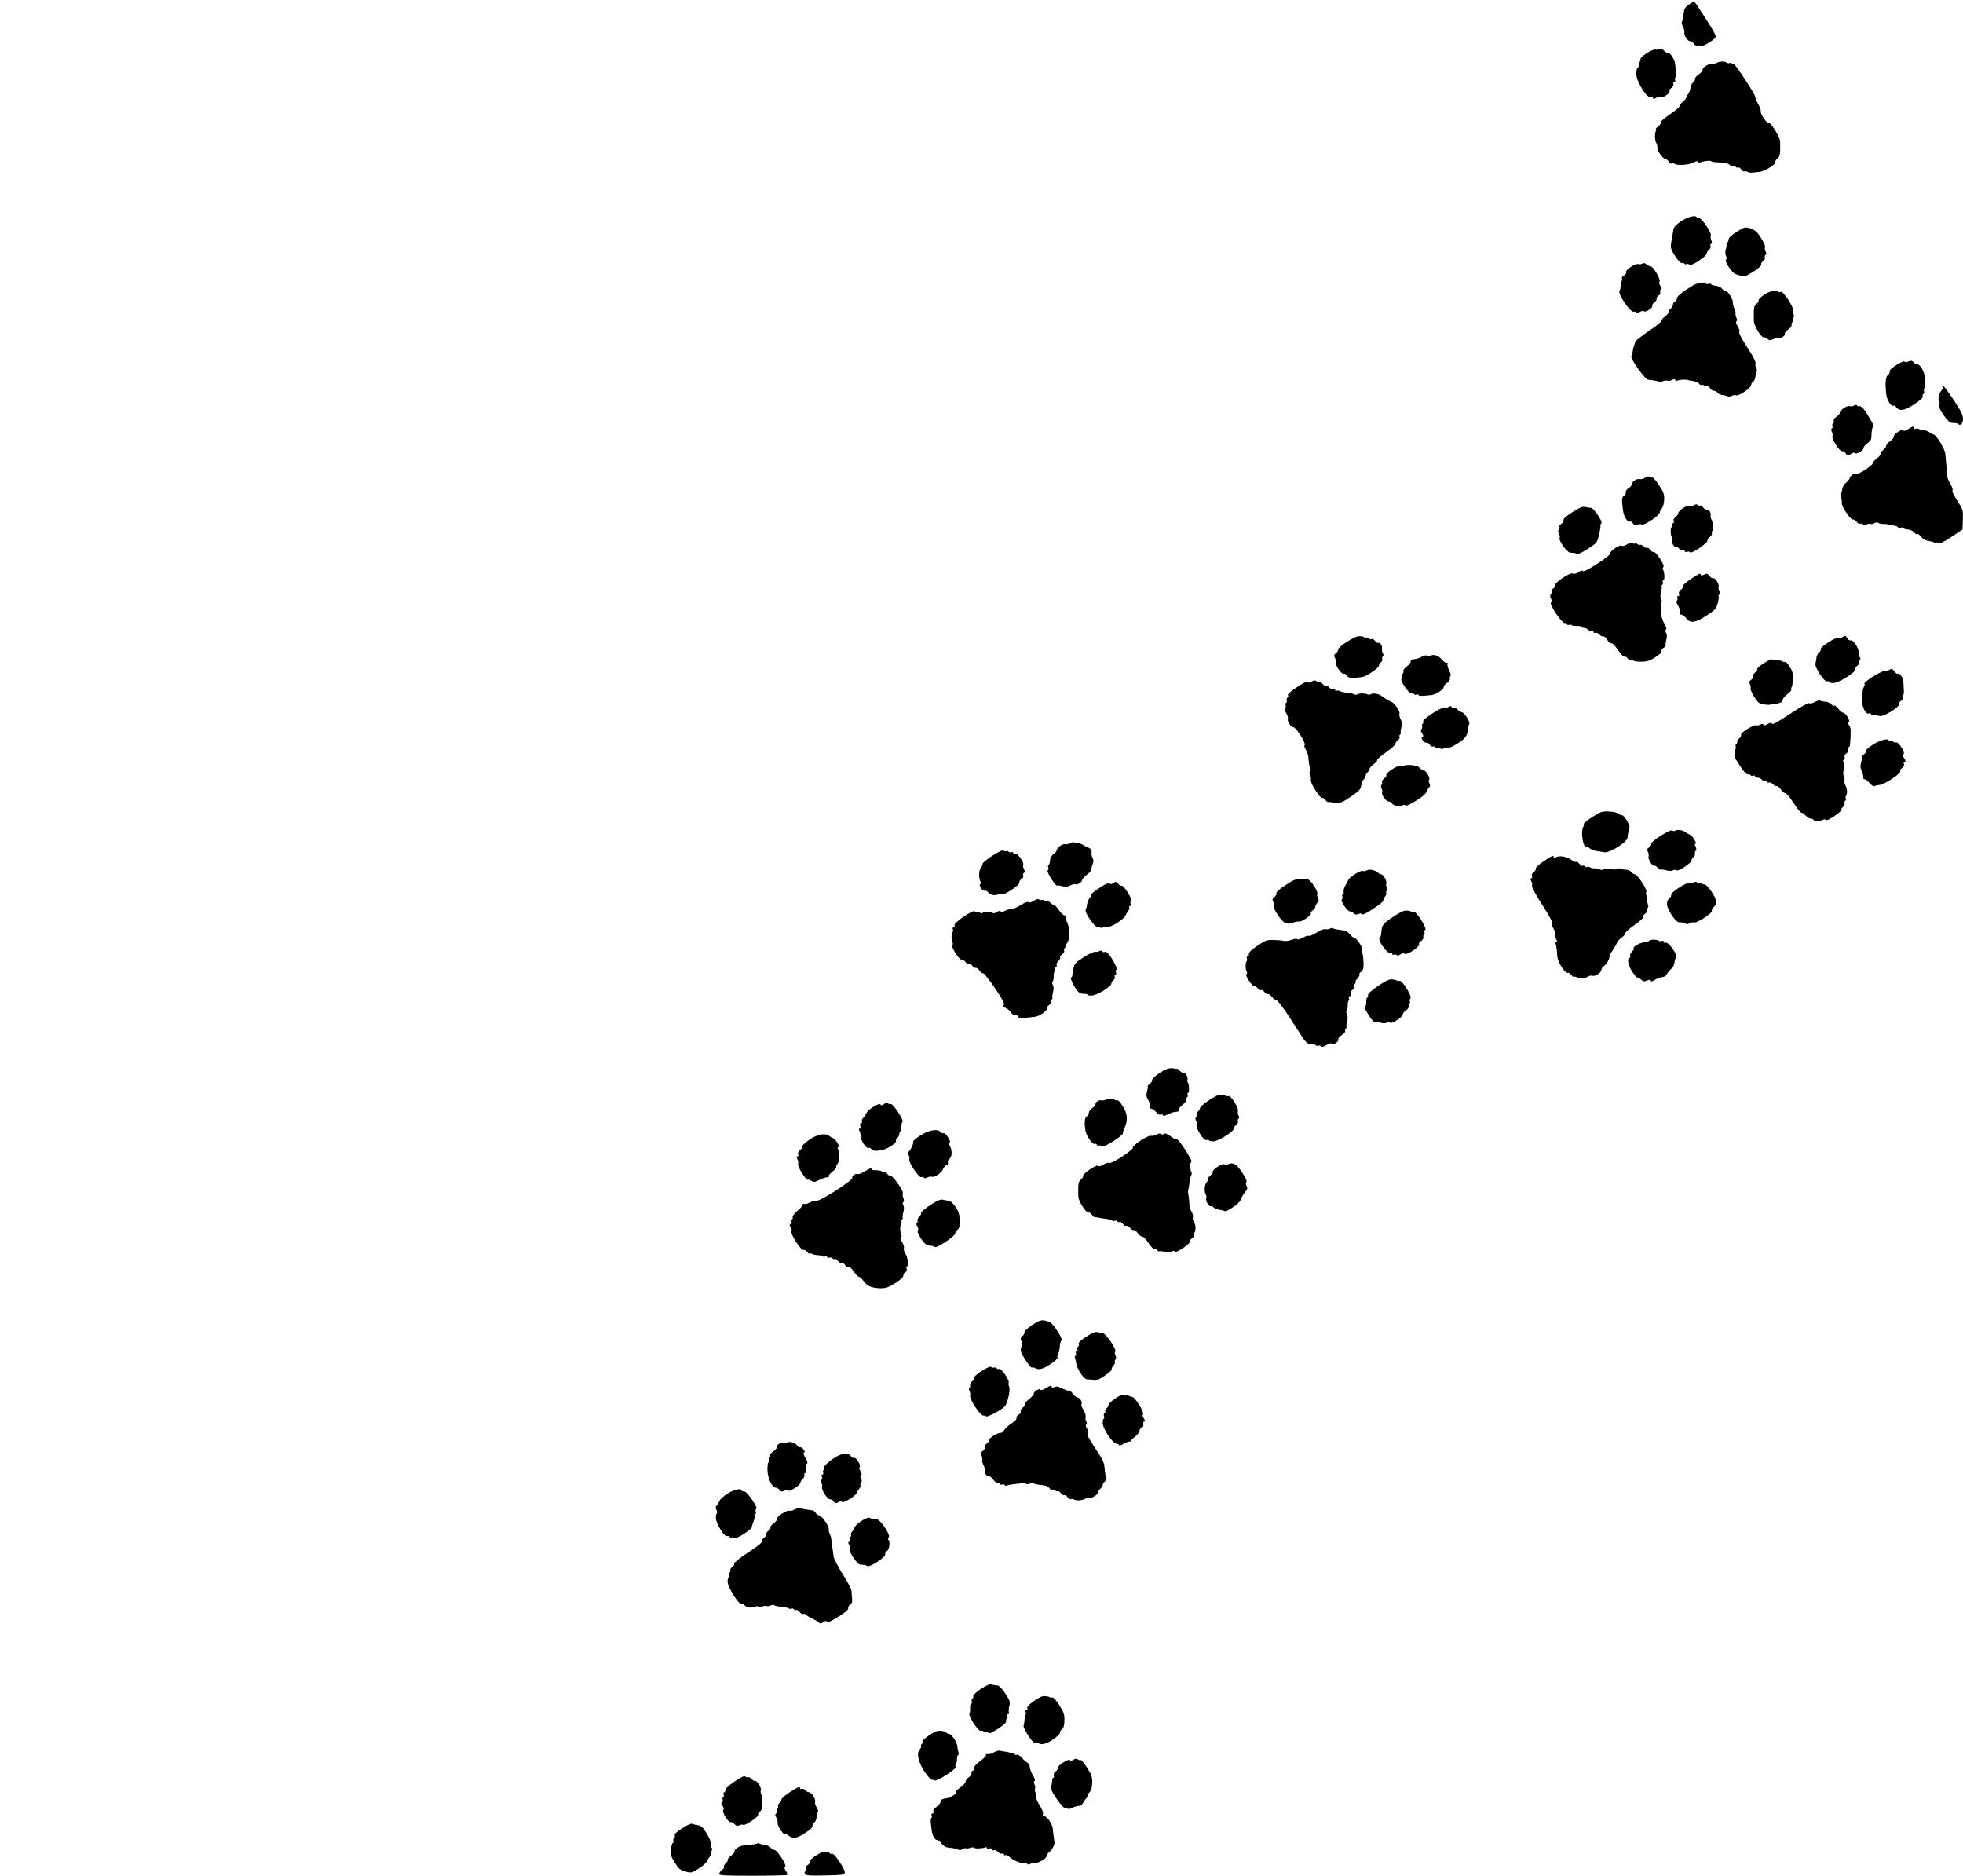 <?xml version="1.0" standalone="no"?>
<!DOCTYPE svg PUBLIC "-//W3C//DTD SVG 20010904//EN"
 "http://www.w3.org/TR/2001/REC-SVG-20010904/DTD/svg10.dtd">
<svg version="1.0" xmlns="http://www.w3.org/2000/svg"
 width="1482pt" height="1416pt" viewBox="0 0 1482 1416"
 preserveAspectRatio="xMidYMid meet">

<g transform="translate(0,1416) scale(0.1,-0.1)"
fill="#000000" stroke="none">
<path d="M12751 14126 c-22 -14 -35 -32 -37 -49 -2 -15 -6 -38 -7 -52 -2 -14
-7 -28 -10 -31 -3 -4 1 -20 9 -36 8 -16 13 -35 11 -41 -7 -19 22 -67 41 -67 9
0 23 -9 30 -20 6 -11 18 -17 26 -14 8 3 17 1 20 -5 7 -11 94 37 116 64 9 11
-5 40 -72 144 -46 72 -85 130 -88 130 -3 0 -20 -10 -39 -23z"/>
<path d="M12529 13790 c-8 -5 -22 -7 -31 -4 -21 6 -119 -57 -113 -73 2 -7 0
-15 -6 -19 -6 -3 -8 -12 -5 -19 3 -8 -1 -19 -9 -25 -9 -7 -12 -27 -11 -54 4
-58 81 -179 108 -170 10 3 18 0 18 -6 0 -8 6 -8 21 0 11 7 27 9 36 6 18 -7 76
32 67 46 -3 5 3 16 14 24 12 8 19 21 16 29 -4 8 -1 15 6 15 7 0 10 7 7 15 -4
8 -3 16 1 19 7 4 7 30 -1 101 -4 38 -34 85 -54 85 -9 0 -23 9 -32 19 -12 14
-22 17 -32 11z"/>
<path d="M12957 13684 c-15 -8 -32 -12 -37 -9 -14 9 -71 -27 -66 -41 3 -7 -10
-23 -29 -35 -18 -13 -31 -28 -28 -35 2 -7 -4 -18 -14 -25 -10 -8 -19 -27 -21
-44 -2 -16 -10 -37 -18 -46 -8 -8 -14 -21 -14 -27 0 -6 -11 -19 -25 -30 -14
-11 -25 -26 -25 -33 0 -8 -34 -36 -74 -63 -42 -28 -72 -55 -69 -62 2 -6 -5
-19 -17 -27 -11 -8 -20 -18 -19 -23 1 -5 1 -11 -1 -14 -8 -24 -7 -68 4 -89 7
-14 11 -32 9 -39 -6 -15 43 -82 60 -82 7 0 18 -9 25 -20 7 -12 17 -18 23 -15
5 4 15 3 22 -2 19 -15 109 -8 145 11 20 11 32 12 32 5 0 -7 7 -8 18 -4 24 10
82 15 82 7 0 -4 27 -7 60 -8 42 -1 66 -6 79 -19 11 -9 24 -14 30 -11 5 4 12 2
16 -4 4 -6 11 -8 16 -4 6 3 17 -3 25 -15 9 -12 20 -19 25 -15 5 3 15 2 22 -3
7 -5 23 -8 37 -6 14 1 39 4 56 6 40 5 123 57 117 73 -2 6 4 18 14 25 22 17 25
34 22 133 -1 33 -75 150 -89 141 -12 -8 -63 70 -57 87 2 7 -7 32 -20 54 -13
23 -22 46 -21 51 5 13 -153 254 -162 248 -5 -3 -11 -1 -15 5 -4 6 -11 8 -16 5
-5 -4 -14 -3 -21 1 -21 14 -52 12 -81 -2z"/>
<path d="M12692 12490 c-37 -25 -56 -45 -58 -61 -7 -47 -13 -84 -14 -84 -1 0
-3 -14 -5 -31 -4 -24 4 -45 32 -88 21 -32 43 -54 50 -52 7 3 15 1 18 -4 3 -5
12 -7 19 -4 8 3 17 1 21 -5 9 -15 130 64 130 84 0 9 8 23 18 30 10 7 15 19 11
29 -3 9 -1 16 5 16 7 0 8 8 1 25 -5 14 -7 31 -4 38 8 21 -73 138 -91 131 -8
-3 -15 -2 -15 3 0 23 -66 8 -118 -27z"/>
<path d="M13110 12409 c-41 -26 -60 -45 -60 -59 0 -11 -5 -20 -11 -20 -5 0 -8
-4 -5 -9 3 -4 1 -23 -4 -41 -6 -22 -6 -39 1 -53 8 -14 8 -21 0 -26 -15 -10 43
-99 71 -110 64 -23 74 -22 138 20 37 23 60 45 57 53 -3 7 3 18 14 24 10 7 16
18 13 26 -3 8 -1 17 5 21 8 4 8 12 1 26 -6 11 -8 24 -5 29 7 11 -18 62 -52
106 -15 20 -38 35 -63 42 -38 9 -44 7 -100 -29z"/>
<path d="M12400 12170 c-8 -5 -23 -7 -32 -4 -22 7 -98 -44 -92 -61 3 -7 -4
-19 -16 -25 -11 -6 -18 -15 -15 -21 4 -5 3 -15 -2 -21 -4 -7 -8 -24 -8 -38 0
-14 -4 -30 -8 -37 -15 -23 84 -166 108 -156 8 3 15 0 15 -6 0 -8 10 -7 29 4
17 8 31 11 33 5 2 -5 18 -1 36 10 18 11 30 25 26 31 -3 6 4 17 16 26 12 8 19
21 17 27 -3 7 3 18 14 24 10 7 16 18 13 26 -3 8 -1 17 5 21 8 4 7 13 -4 27 -9
13 -11 26 -6 32 12 14 -48 116 -68 116 -8 0 -22 7 -30 14 -11 10 -21 12 -31 6z"/>
<path d="M12787 12008 c-83 -49 -127 -84 -127 -101 0 -10 -7 -20 -15 -23 -8
-4 -15 -15 -15 -25 0 -10 -9 -24 -19 -31 -10 -6 -17 -17 -14 -24 2 -6 -9 -21
-26 -33 -17 -12 -30 -27 -28 -34 1 -6 -43 -41 -98 -78 -55 -37 -100 -74 -101
-81 0 -7 -4 -20 -8 -29 -4 -9 -8 -28 -10 -43 -1 -14 -5 -29 -9 -32 -15 -15
100 -178 128 -181 60 -7 76 -10 81 -16 4 -3 15 -2 26 4 11 6 26 8 35 5 8 -3
24 -1 36 5 16 9 22 9 25 1 2 -8 10 -9 20 -4 14 7 77 8 77 2 0 -1 16 -3 35 -6
19 -2 40 -11 47 -20 6 -9 16 -13 22 -10 5 4 13 1 16 -5 4 -5 13 -8 21 -5 7 3
18 -4 24 -14 6 -11 19 -20 30 -20 10 0 23 -7 27 -15 5 -8 23 -16 41 -18 18 -2
35 -7 38 -10 4 -3 15 -2 26 4 11 6 26 8 34 5 21 -8 114 54 114 76 0 9 7 21 15
25 8 5 16 23 18 41 2 18 7 35 10 38 3 4 2 15 -4 26 -6 10 -8 26 -5 36 3 10
-22 59 -64 122 -40 62 -65 109 -59 114 5 6 0 23 -12 42 -12 21 -16 35 -9 39 7
4 7 12 -1 26 -5 11 -8 25 -6 32 2 7 -2 24 -9 38 -7 14 -12 35 -11 46 1 26 -44
94 -60 90 -7 -1 -18 6 -25 16 -7 9 -28 18 -45 20 -18 1 -33 6 -33 11 0 4 -9 6
-20 3 -11 -3 -20 -2 -20 2 0 15 -61 7 -93 -11z"/>
<path d="M13322 11937 c-27 -18 -47 -37 -45 -44 2 -6 -4 -17 -14 -25 -22 -16
-24 -29 -22 -133 0 -33 58 -127 74 -121 6 2 18 -3 27 -12 15 -12 23 -13 47 -2
16 6 34 9 39 6 12 -7 54 23 47 34 -3 5 8 19 25 32 17 12 28 28 26 35 -3 7 -1
15 5 19 6 3 8 12 5 20 -3 7 -1 16 4 19 7 4 6 13 0 25 -5 10 -8 25 -5 32 8 20
-73 141 -89 135 -8 -3 -17 -3 -20 0 -17 17 -59 8 -104 -20z"/>
<path d="M14318 11405 c-36 -23 -55 -41 -52 -49 3 -8 -3 -20 -13 -27 -19 -14
-22 -67 -11 -154 6 -38 37 -87 51 -78 5 3 15 -1 21 -9 25 -34 60 -30 135 18
46 30 70 51 67 60 -3 7 -1 16 5 20 6 3 8 12 5 19 -2 7 -2 16 2 20 4 3 7 30 7
58 1 58 -33 127 -62 127 -8 0 -21 7 -27 16 -9 12 -17 13 -38 5 -17 -6 -28 -6
-30 0 -2 5 -29 -7 -60 -26z"/>
<path d="M14665 11239 c4 -5 0 -18 -8 -27 -19 -23 -28 -64 -17 -82 5 -8 5 -19
0 -25 -15 -18 65 -135 92 -137 42 -2 47 -3 53 -10 16 -16 35 6 35 40 0 28 -16
60 -71 144 -40 59 -76 108 -81 108 -5 0 -6 -5 -3 -11z"/>
<path d="M13997 11098 c-10 -5 -25 -7 -34 -4 -18 7 -73 -30 -73 -49 0 -8 -11
-22 -26 -31 -14 -9 -23 -23 -20 -30 3 -7 1 -16 -5 -20 -6 -3 -8 -12 -5 -20 3
-7 1 -16 -4 -19 -7 -4 -6 -13 0 -25 5 -10 7 -25 4 -34 -7 -19 57 -118 73 -112
7 3 19 -4 27 -16 14 -20 16 -20 40 -5 16 11 27 13 31 7 9 -14 65 20 65 40 0 8
13 23 28 34 15 10 28 26 29 35 1 9 3 33 4 54 2 20 7 37 12 37 10 0 -32 77 -70
128 -13 18 -29 29 -35 26 -6 -4 -13 -2 -17 4 -4 7 -12 7 -24 0z"/>
<path d="M14405 10920 c-19 -13 -32 -16 -36 -8 -9 13 -77 -32 -72 -48 2 -7
-10 -22 -27 -34 -16 -12 -30 -27 -30 -35 0 -7 -10 -22 -23 -32 -13 -10 -22
-23 -20 -30 2 -6 -10 -21 -27 -33 -16 -12 -30 -28 -30 -35 0 -18 -123 -97
-130 -84 -7 11 -45 -14 -45 -30 0 -6 -12 -21 -27 -34 -16 -13 -28 -34 -30 -52
-2 -16 -7 -33 -12 -36 -4 -4 -3 -15 2 -26 6 -11 9 -28 7 -39 -6 -23 66 -130
84 -126 8 2 20 -6 28 -17 7 -11 20 -18 27 -15 8 3 17 1 21 -5 4 -8 12 -8 26
-1 11 6 24 8 29 5 5 -3 19 -1 31 6 12 6 24 7 28 3 3 -5 20 -9 36 -9 17 0 34
-2 40 -4 5 -3 23 -6 40 -8 16 -2 31 -7 33 -12 2 -5 12 -7 22 -4 11 3 20 1 20
-3 0 -5 15 -10 33 -11 18 -1 39 -11 48 -22 9 -11 20 -17 24 -13 4 4 17 -5 29
-20 13 -17 34 -29 52 -31 16 -2 36 -7 43 -11 7 -4 15 -5 18 -2 3 3 11 1 18 -4
8 -7 38 7 96 46 l85 56 3 75 c2 73 2 75 -44 146 -25 39 -41 73 -35 75 6 2 1
21 -14 46 -14 24 -25 51 -26 62 -1 34 -10 138 -14 172 -5 37 -70 142 -88 142
-6 0 -19 7 -28 15 -9 8 -31 16 -48 18 -18 2 -35 6 -38 10 -3 3 -12 3 -20 0 -8
-3 -14 0 -14 6 0 16 -11 14 -45 -9z"/>
<path d="M12421 10554 c-12 -9 -31 -14 -41 -11 -22 6 -60 -18 -60 -38 0 -8
-11 -22 -26 -31 -14 -9 -23 -23 -20 -30 3 -7 -3 -19 -13 -26 -18 -13 -19 -27
-7 -116 5 -41 33 -85 50 -79 7 3 18 -3 24 -14 9 -15 17 -17 36 -10 13 5 27 6
32 1 12 -11 134 70 134 89 0 8 7 22 16 32 9 11 17 38 18 66 2 41 -4 57 -38
110 -23 35 -46 61 -52 59 -6 -3 -16 0 -21 5 -5 5 -18 2 -32 -7z"/>
<path d="M12786 10344 c-13 -9 -23 -10 -31 -4 -14 12 -85 -34 -85 -55 0 -8 -9
-20 -20 -28 -13 -9 -18 -20 -14 -31 4 -9 1 -16 -6 -16 -7 0 -10 -7 -6 -15 3
-8 2 -15 -3 -15 -11 0 -10 -62 1 -77 5 -7 7 -17 3 -22 -8 -13 13 -53 24 -47 5
3 17 -4 27 -15 10 -11 24 -17 31 -15 7 3 13 1 13 -5 0 -6 7 -8 17 -5 9 4 19 2
23 -3 9 -15 130 67 130 87 0 10 9 23 20 30 11 7 17 18 14 27 -4 8 -2 15 3 15
13 0 9 61 -6 88 -6 12 -9 27 -6 32 8 14 -16 49 -31 43 -6 -2 -18 5 -26 16 -8
12 -18 18 -21 15 -4 -4 -12 -2 -19 4 -9 7 -18 6 -32 -4z"/>
<path d="M11871 10294 c-46 -30 -70 -51 -67 -60 3 -7 -5 -20 -16 -28 -12 -9
-19 -19 -15 -22 4 -4 2 -13 -4 -20 -7 -9 -7 -19 1 -34 6 -11 8 -25 5 -31 -11
-17 55 -109 79 -111 35 -2 40 -3 52 -10 6 -4 42 13 81 38 68 44 71 48 84 103
8 31 13 63 12 71 -1 8 2 17 7 20 14 9 -59 116 -78 116 -9 0 -29 3 -43 7 -21 5
-41 -3 -98 -39z"/>
<path d="M12283 10050 c-19 -11 -34 -15 -40 -9 -12 12 -96 -47 -88 -61 3 -6
-40 -40 -96 -76 -62 -40 -104 -62 -108 -55 -4 7 -17 4 -36 -9 -18 -12 -33 -16
-40 -10 -16 14 -135 -64 -135 -89 0 -10 -7 -22 -16 -25 -9 -3 -14 -12 -11 -20
3 -7 1 -18 -5 -24 -7 -7 -6 -16 1 -29 6 -13 7 -23 0 -30 -15 -15 86 -164 106
-157 8 4 15 1 15 -6 0 -7 7 -10 15 -7 8 4 17 3 19 -2 3 -4 21 -7 41 -6 19 0
35 -3 35 -7 0 -4 8 -8 19 -8 10 0 24 -6 31 -14 6 -8 18 -12 26 -9 8 3 14 0 14
-7 0 -7 6 -10 14 -7 8 3 22 -3 31 -13 9 -10 22 -17 29 -14 6 2 20 -10 30 -26
10 -18 24 -29 31 -26 8 3 28 -18 50 -51 21 -31 42 -53 49 -50 7 3 18 -4 25
-15 7 -11 19 -17 26 -14 8 3 16 2 19 -2 3 -4 29 -8 58 -7 43 0 64 7 105 33 32
21 50 38 47 47 -3 7 4 19 16 25 11 6 18 15 16 19 -3 5 -1 23 4 41 6 22 6 39
-2 53 -8 15 -8 22 0 25 6 2 2 17 -10 39 -12 19 -23 49 -25 67 -8 66 -8 91 1
97 4 4 3 15 -3 26 -7 14 -7 31 -1 53 5 18 7 36 5 41 -3 4 -1 10 4 14 6 3 8 12
4 20 -3 8 -1 15 5 15 12 0 9 60 -3 80 -4 7 -3 15 3 19 15 9 -57 121 -74 114
-6 -2 -18 5 -26 16 -8 12 -18 18 -21 14 -4 -3 -16 2 -27 12 -11 10 -23 15 -27
12 -3 -4 -12 -2 -20 5 -7 6 -16 8 -20 5 -3 -4 -11 -3 -18 3 -7 6 -22 3 -42
-10z"/>
<path d="M12762 9787 c-35 -24 -60 -47 -58 -54 3 -7 -4 -19 -15 -26 -12 -9
-17 -20 -13 -31 4 -9 1 -16 -6 -16 -7 0 -10 -7 -7 -15 4 -8 2 -17 -4 -20 -6
-4 -1 -20 11 -40 11 -18 17 -40 14 -49 -4 -10 -1 -16 9 -16 9 0 25 -12 37 -27
34 -43 71 -36 175 34 43 28 53 41 63 79 7 25 10 49 7 54 -3 4 0 10 6 12 9 3 9
10 0 26 -7 12 -9 27 -6 32 9 15 -27 71 -42 66 -7 -3 -19 4 -27 16 -13 19 -19
20 -41 10 -15 -7 -25 -8 -25 -2 0 16 -12 11 -78 -33z"/>
<path d="M10167 9314 c-38 -25 -67 -50 -64 -57 2 -6 -5 -19 -16 -27 -17 -14
-18 -20 -8 -38 7 -12 9 -27 6 -33 -10 -14 44 -92 59 -86 7 3 18 -3 24 -13 9
-16 22 -18 72 -16 50 3 70 10 115 40 30 20 55 42 55 50 0 7 7 19 15 26 9 7 14
19 11 26 -3 7 -1 16 4 19 6 4 6 14 -1 26 -5 11 -8 25 -6 32 6 18 -13 49 -27
44 -7 -3 -18 4 -25 15 -7 11 -19 17 -26 14 -8 -3 -17 -1 -21 5 -3 6 -12 8 -20
5 -8 -3 -14 -2 -14 2 0 5 -15 8 -33 9 -22 1 -53 -13 -100 -43z"/>
<path d="M13910 9350 c-8 -5 -22 -7 -31 -5 -20 7 -142 -72 -134 -86 4 -6 -1
-16 -10 -23 -10 -7 -19 -25 -21 -39 -1 -15 -5 -35 -8 -45 -9 -27 68 -144 89
-136 8 3 15 2 15 -4 0 -6 16 -9 35 -8 43 4 168 83 161 102 -3 7 4 20 15 27 12
9 17 20 13 31 -3 9 -1 16 5 16 8 0 9 6 2 18 -6 11 -9 28 -9 39 3 28 -41 95
-58 89 -8 -3 -20 3 -26 14 -14 23 -17 23 -38 10z"/>
<path d="M10735 9203 c-16 -9 -39 -17 -50 -18 -11 -1 -23 -3 -27 -4 -5 0 -8
-8 -8 -16 0 -8 -14 -24 -30 -37 -17 -12 -28 -28 -26 -35 3 -7 1 -15 -4 -18 -5
-3 -7 -12 -4 -19 3 -8 1 -17 -5 -20 -15 -10 57 -116 74 -110 7 3 16 1 19 -5 4
-6 13 -8 21 -4 8 3 15 1 15 -4 0 -8 22 -8 96 0 37 4 94 42 94 62 0 8 11 22 26
31 14 9 23 23 20 30 -3 7 -1 16 4 19 6 4 2 22 -9 43 -10 20 -16 43 -13 51 3 8
0 11 -6 7 -6 -3 -21 7 -34 23 -25 31 -65 45 -88 31 -8 -5 -19 -5 -25 0 -6 5
-23 2 -40 -7z"/>
<path d="M13317 9154 c-31 -20 -54 -40 -51 -46 3 -5 -3 -16 -14 -24 -12 -8
-19 -21 -16 -29 3 -7 -3 -19 -14 -26 -16 -10 -18 -17 -11 -32 6 -10 8 -25 5
-32 -2 -7 10 -37 28 -66 28 -43 39 -53 67 -56 19 -3 39 -4 44 -4 78 9 106 19
103 36 -2 7 14 26 34 43 21 16 35 32 32 35 -3 3 -2 12 2 19 5 7 9 36 10 65 1
41 -4 60 -26 92 -14 23 -29 38 -33 35 -4 -4 -12 -3 -19 3 -7 5 -26 9 -43 8
-16 -1 -32 2 -36 7 -3 4 -31 -8 -62 -28z"/>
<path d="M14267 9104 c-3 -3 -19 -7 -36 -8 -32 -2 -163 -85 -155 -98 3 -4 2
-14 -2 -20 -9 -13 -10 -18 -17 -88 -6 -50 26 -125 50 -116 7 3 15 1 19 -5 3
-6 12 -8 19 -5 7 2 16 2 19 -1 3 -4 17 -7 31 -9 31 -3 149 71 142 90 -3 7 4
18 15 25 11 7 17 19 14 26 -3 8 -2 17 3 19 4 3 6 22 4 43 -1 21 -3 47 -3 58
-1 27 -29 67 -41 59 -6 -3 -17 3 -25 15 -15 21 -26 26 -37 15z"/>
<path d="M9903 9015 c-16 -11 -22 -12 -25 -3 -3 8 -26 -1 -64 -25 -57 -34
-106 -77 -89 -77 4 0 2 -7 -5 -15 -6 -8 -9 -19 -6 -24 4 -5 2 -12 -3 -16 -6
-3 -8 -12 -5 -19 3 -8 1 -17 -5 -20 -7 -4 -3 -18 9 -38 10 -17 16 -37 13 -44
-7 -19 23 -64 42 -64 20 0 97 -122 85 -134 -5 -5 -2 -19 7 -33 9 -14 18 -38
20 -54 1 -16 4 -42 6 -57 2 -16 7 -33 10 -39 4 -7 3 -14 -3 -18 -7 -4 -7 -13
1 -26 6 -11 8 -28 5 -36 -8 -19 72 -145 86 -137 5 3 16 -3 24 -15 9 -12 19
-19 23 -16 5 2 23 0 41 -5 37 -11 70 3 154 64 39 28 50 41 53 68 2 18 10 38
18 44 8 6 15 18 15 26 0 9 7 21 15 28 8 7 15 18 15 26 0 7 13 22 30 34 16 12
29 26 27 32 -1 6 30 33 68 60 39 27 70 55 70 63 0 8 9 21 19 28 11 8 16 19 12
25 -3 6 -2 13 4 17 6 4 8 10 5 14 -2 5 0 23 5 41 7 24 5 40 -6 61 -8 16 -12
34 -9 39 9 15 -33 80 -59 91 -27 13 -60 32 -77 46 -21 16 -62 23 -79 13 -8 -5
-19 -6 -24 -3 -15 10 -59 11 -77 2 -9 -5 -19 -5 -23 -2 -3 3 -16 8 -28 9 -13
2 -34 5 -48 7 -14 2 -31 7 -38 11 -7 4 -16 4 -22 1 -5 -3 -10 -1 -10 5 0 7 -6
10 -14 7 -8 -3 -22 3 -31 13 -10 11 -22 17 -27 14 -5 -4 -16 3 -24 15 -9 12
-20 19 -25 15 -5 -3 -16 -1 -23 5 -9 7 -18 6 -33 -4z"/>
<path d="M13700 8860 c-21 -11 -37 -14 -41 -8 -3 5 -57 -24 -120 -65 -142 -92
-156 -100 -164 -87 -4 6 -15 4 -30 -6 -15 -10 -25 -12 -30 -5 -4 8 -12 8 -26
1 -11 -6 -24 -8 -30 -5 -14 9 -120 -57 -115 -71 3 -7 -4 -20 -14 -29 -11 -10
-17 -21 -15 -26 3 -4 0 -11 -6 -14 -5 -4 -8 -13 -5 -21 3 -7 2 -15 -2 -18 -6
-4 -7 -31 -3 -67 1 -4 20 -35 42 -68 26 -39 47 -60 55 -57 7 3 16 1 20 -5 3
-6 12 -8 20 -5 8 3 14 1 14 -4 0 -6 8 -10 19 -10 10 0 24 -6 31 -14 6 -8 18
-12 26 -9 8 3 14 0 14 -7 0 -7 6 -10 14 -7 8 3 22 -3 31 -13 9 -10 22 -17 28
-14 7 2 21 -9 32 -26 11 -17 25 -28 32 -26 6 3 35 -31 63 -75 29 -43 56 -77
60 -74 4 2 18 -7 30 -20 13 -14 32 -25 42 -25 10 0 18 -3 18 -7 0 -12 52 -13
72 -2 10 6 19 5 23 -1 7 -12 115 58 115 75 0 7 7 18 15 25 9 7 14 19 11 26 -3
7 -1 16 5 19 5 4 7 11 4 16 -4 5 -3 15 2 21 11 19 10 50 -5 81 -7 15 -10 32
-7 37 3 5 1 18 -4 29 -7 12 -7 30 -1 51 6 21 6 39 0 51 -7 12 -7 20 1 24 6 4
8 13 5 21 -3 8 3 19 13 26 11 7 16 19 13 30 -2 10 0 18 5 18 5 0 9 8 10 18 8
104 7 126 -5 144 -10 14 -11 22 -4 27 14 8 -24 71 -44 71 -7 0 -23 13 -35 30
-12 16 -27 26 -32 23 -6 -3 -16 2 -22 11 -7 9 -28 18 -46 19 -19 1 -36 5 -39
9 -3 3 -21 -2 -40 -12z"/>
<path d="M10930 8820 c-8 -5 -22 -7 -31 -5 -21 7 -161 -85 -155 -102 3 -7 1
-15 -4 -18 -5 -3 -7 -12 -4 -19 3 -8 1 -17 -5 -21 -7 -4 -6 -14 5 -30 11 -17
12 -24 3 -27 -9 -3 -8 -10 2 -26 8 -12 19 -20 26 -18 7 3 19 -4 27 -16 8 -11
19 -17 25 -14 5 4 13 1 16 -5 4 -5 13 -8 21 -5 7 3 16 1 19 -4 4 -6 14 -6 26
1 11 6 27 8 34 5 8 -3 41 13 73 34 59 38 71 56 77 120 0 9 4 20 7 25 9 15 -39
90 -58 90 -9 0 -22 8 -29 18 -7 10 -19 15 -29 11 -9 -3 -16 -1 -16 5 0 13 -10
14 -30 1z"/>
<path d="M14138 8538 c-33 -22 -56 -43 -52 -49 3 -6 -3 -17 -15 -25 -12 -9
-19 -19 -16 -23 2 -5 0 -23 -5 -41 -7 -23 -5 -40 5 -59 7 -15 13 -36 12 -46
-1 -11 3 -19 10 -18 6 2 23 -11 37 -28 14 -17 31 -27 37 -24 6 4 23 8 39 9 36
3 162 86 156 103 -3 7 4 19 15 26 12 9 17 20 13 31 -4 9 -1 16 6 16 9 0 8 7
-3 24 -11 16 -12 27 -5 34 13 13 -40 95 -58 88 -7 -3 -16 -1 -20 5 -3 6 -12 8
-20 5 -8 -3 -14 -2 -14 3 0 21 -67 5 -122 -31z"/>
<path d="M10512 8354 c-30 -19 -50 -39 -46 -45 3 -6 -4 -17 -16 -26 -12 -8
-19 -21 -16 -29 3 -7 1 -16 -4 -19 -6 -4 -6 -13 0 -26 6 -11 8 -24 5 -29 -9
-15 27 -70 47 -70 9 0 21 -6 25 -13 11 -19 51 -27 79 -17 16 6 24 6 24 -1 0
-12 74 28 128 69 17 13 32 29 32 35 0 6 7 18 16 28 12 13 13 22 5 37 -6 12 -7
22 -1 28 11 11 -30 75 -45 70 -5 -1 -17 6 -26 16 -10 10 -21 18 -25 17 -5 -1
-11 -1 -14 1 -20 7 -66 7 -80 0 -10 -5 -21 -5 -26 0 -5 4 -32 -7 -62 -26z"/>
<path d="M12020 7991 c-38 -24 -67 -48 -64 -53 3 -4 2 -14 -3 -20 -22 -37 1
-169 27 -153 5 3 15 -2 23 -10 9 -8 31 -17 49 -19 18 -3 35 -5 38 -6 3 -1 14
-3 25 -4 43 -3 169 77 172 109 7 56 10 72 15 81 8 13 -44 95 -57 90 -5 -2 -18
3 -27 12 -10 8 -40 15 -73 16 -51 2 -63 -2 -125 -43z"/>
<path d="M12536 7850 c-45 -29 -74 -55 -70 -61 3 -6 -3 -17 -15 -25 -17 -12
-19 -19 -10 -35 6 -11 8 -27 5 -36 -7 -17 31 -76 43 -68 5 2 16 -4 26 -15 10
-11 21 -18 25 -15 4 2 22 0 40 -5 20 -6 39 -6 50 0 10 6 21 5 26 0 12 -12 114
55 114 74 0 7 7 19 15 26 9 7 14 19 11 25 -2 7 0 17 6 23 7 7 6 17 -1 31 -8
15 -9 21 -1 21 15 0 -21 61 -40 68 -8 3 -22 11 -30 17 -22 18 -63 26 -80 15
-8 -5 -19 -5 -25 0 -7 6 -39 -9 -89 -40z"/>
<path d="M8080 7795 c-13 -7 -30 -11 -37 -8 -17 7 -63 -24 -63 -41 0 -8 -11
-23 -25 -33 -17 -12 -26 -29 -28 -51 -1 -17 -6 -32 -11 -32 -4 0 -5 -8 -2 -17
4 -9 2 -19 -4 -23 -6 -4 5 -29 26 -63 20 -31 39 -55 43 -52 5 2 23 0 41 -5 24
-7 40 -5 61 6 16 8 34 12 39 9 12 -8 50 16 50 32 0 7 16 24 35 39 19 15 34 32
34 38 -1 6 3 24 9 39 9 20 9 34 2 48 -6 10 -10 25 -9 32 3 27 -2 38 -23 48
-13 5 -34 16 -48 24 -14 8 -31 12 -39 10 -8 -3 -17 -1 -20 4 -4 6 -16 4 -31
-4z"/>
<path d="M7490 7699 c-41 -27 -74 -54 -72 -60 2 -6 -4 -19 -12 -28 -16 -18
-19 -76 -5 -103 6 -10 5 -19 -1 -23 -14 -9 19 -55 35 -49 7 3 19 -3 26 -13 16
-21 52 -27 78 -13 10 5 22 5 27 0 12 -12 136 71 130 87 -3 7 4 19 16 27 12 8
17 19 13 26 -4 7 -2 16 5 20 9 6 9 12 1 29 -7 12 -9 26 -6 32 10 16 -44 92
-61 85 -8 -3 -14 -1 -14 5 0 6 -7 9 -15 6 -8 -4 -17 -2 -20 4 -4 5 -11 7 -16
3 -5 -3 -15 -1 -22 4 -8 7 -34 -5 -87 -39z"/>
<path d="M11652 7657 c-35 -24 -60 -47 -58 -54 3 -7 -4 -19 -15 -26 -12 -9
-17 -20 -13 -31 3 -9 1 -16 -5 -16 -9 0 -9 -5 -1 -21 7 -11 9 -27 6 -35 -4 -9
29 -70 79 -147 50 -78 80 -134 74 -137 -6 -5 -3 -20 11 -43 13 -22 17 -38 11
-42 -7 -4 -5 -15 5 -31 12 -17 13 -24 4 -24 -8 0 -9 -6 -5 -17 4 -10 9 -41 10
-70 2 -39 10 -64 34 -102 20 -30 38 -48 46 -45 7 3 19 -4 27 -15 8 -12 17 -18
21 -15 3 3 11 2 18 -2 23 -14 61 -13 84 2 12 8 29 12 38 8 20 -7 67 24 67 45
0 9 9 22 20 29 20 12 45 58 41 76 -1 4 4 15 11 23 14 18 33 49 47 79 5 11 21
28 35 37 14 10 26 24 26 32 0 8 32 36 70 62 39 27 68 53 65 60 -2 7 5 19 17
27 11 8 17 19 14 25 -4 5 -2 12 3 16 6 3 7 15 2 28 -4 12 -6 27 -4 34 2 7 0
20 -6 31 -6 10 -6 23 -2 28 12 12 -67 134 -86 134 -9 0 -21 8 -28 17 -7 10
-26 18 -41 18 -16 0 -35 4 -41 8 -7 4 -21 3 -32 -3 -11 -5 -22 -6 -25 -2 -6 9
-59 7 -75 -3 -6 -3 -17 -3 -23 2 -7 4 -24 8 -38 8 -14 0 -31 4 -37 8 -7 5 -17
6 -22 2 -5 -3 -12 -1 -16 5 -4 6 -11 8 -16 4 -6 -3 -17 3 -25 15 -9 12 -20 19
-25 15 -6 -3 -18 1 -27 9 -35 29 -94 42 -124 26 -12 -6 -18 -6 -18 1 0 16 -12
12 -78 -33z"/>
<path d="M10317 7589 c-9 -6 -22 -7 -27 -4 -15 9 -99 -43 -111 -68 -5 -12 -16
-33 -25 -47 -8 -14 -12 -33 -10 -42 2 -10 0 -18 -6 -18 -6 0 -7 -8 -4 -17 4
-9 2 -19 -3 -22 -14 -9 40 -91 60 -91 9 0 22 -7 29 -14 8 -11 18 -12 35 -6 16
6 25 5 27 -2 3 -7 38 10 86 42 44 29 79 57 76 62 -3 5 2 18 11 28 9 10 14 23
11 29 -4 5 -2 12 4 16 7 4 7 12 0 25 -5 10 -7 25 -4 33 6 17 -23 67 -39 67 -6
0 -18 6 -26 14 -23 19 -63 27 -84 15z"/>
<path d="M9705 7478 c-48 -31 -72 -53 -69 -62 3 -8 -4 -20 -15 -28 -14 -10
-17 -18 -11 -28 5 -8 7 -24 5 -35 -6 -25 65 -130 88 -130 8 0 19 -3 22 -7 4
-3 21 -1 38 7 18 7 37 10 44 8 17 -6 95 48 89 62 -2 6 5 17 15 23 10 7 19 19
19 26 0 8 7 22 15 30 12 12 13 20 6 35 -6 11 -9 26 -6 33 8 19 -51 108 -72
109 -10 1 -35 2 -56 3 -31 2 -52 -6 -112 -46z"/>
<path d="M8406 7494 c-13 -9 -23 -10 -31 -4 -8 6 -32 -4 -75 -33 -35 -23 -62
-45 -60 -48 3 -4 -3 -16 -12 -26 -10 -11 -19 -34 -21 -51 -2 -18 -7 -35 -10
-38 -15 -16 69 -138 89 -130 7 3 16 1 19 -4 4 -7 13 -6 25 0 10 5 26 7 35 4
19 -8 123 59 132 84 3 9 13 25 20 34 8 9 12 22 8 27 -3 6 -1 11 5 11 7 0 9 7
6 17 -4 9 -2 19 4 23 6 4 -5 29 -26 63 -20 31 -40 54 -45 51 -6 -3 -18 3 -27
14 -15 17 -20 18 -36 6z"/>
<path d="M12787 7498 c-10 -5 -25 -7 -33 -4 -20 8 -144 -73 -137 -89 2 -7 -4
-19 -14 -26 -11 -8 -18 -26 -18 -44 1 -39 63 -135 90 -137 35 -2 40 -3 53 -12
7 -4 19 -3 27 4 8 7 22 9 31 6 22 -9 145 71 138 89 -3 7 3 19 13 26 10 8 19
25 20 39 3 31 -68 136 -91 134 -9 -1 -16 3 -16 8 0 6 -8 7 -17 4 -9 -4 -19 -2
-22 3 -4 6 -13 6 -24 -1z"/>
<path d="M7805 7360 c-18 -12 -33 -16 -40 -10 -6 5 -31 -4 -64 -25 -29 -19
-59 -31 -66 -29 -7 3 -27 -2 -44 -10 -18 -10 -32 -12 -36 -6 -4 6 -15 4 -29
-5 -12 -8 -26 -12 -29 -8 -12 11 -59 13 -79 2 -12 -7 -18 -6 -18 2 0 6 -7 8
-17 5 -9 -4 -19 -2 -23 4 -10 17 -161 -86 -154 -105 4 -8 1 -15 -6 -15 -7 0
-10 -6 -7 -14 3 -8 3 -17 0 -20 -11 -10 -12 -59 -3 -76 5 -10 5 -21 0 -26 -13
-13 57 -117 74 -111 7 3 18 -4 25 -15 7 -11 19 -17 26 -14 9 3 19 -4 26 -15 6
-11 17 -18 24 -15 7 2 21 -6 29 -20 9 -13 22 -23 29 -21 6 1 46 -50 89 -113
57 -84 74 -118 66 -127 -7 -9 -4 -15 14 -22 14 -5 32 -21 41 -35 11 -15 23
-23 32 -20 8 4 17 -1 21 -9 5 -15 17 -16 126 -3 35 4 97 46 91 62 -2 7 5 19
17 27 12 9 19 20 16 26 -4 5 -2 12 4 16 6 4 8 10 5 14 -2 5 0 23 5 41 6 22 6
39 -1 53 -6 11 -7 22 -3 26 5 3 9 21 9 39 -1 19 3 36 7 38 4 3 5 11 1 19 -3 8
0 15 7 15 7 0 10 6 7 14 -3 8 3 22 13 31 11 10 17 22 14 27 -4 5 3 16 15 24
12 9 19 20 15 25 -3 5 0 16 6 24 7 8 9 15 5 15 -5 0 0 9 10 19 23 26 25 106 4
151 -9 19 -14 41 -12 48 3 6 -2 12 -11 12 -9 0 -28 18 -42 40 -15 22 -32 40
-39 40 -7 0 -18 7 -25 15 -7 9 -19 14 -26 11 -7 -3 -16 -1 -20 5 -3 6 -12 8
-19 5 -7 -2 -17 0 -21 4 -6 6 -22 1 -39 -10z"/>
<path d="M10515 7237 c-79 -53 -81 -56 -88 -127 -1 -14 -6 -28 -11 -31 -18
-14 57 -121 79 -113 8 4 15 1 15 -6 0 -7 7 -10 15 -7 8 4 17 2 20 -4 4 -5 15
-3 27 6 14 9 26 11 33 5 17 -14 123 59 108 74 -4 4 3 14 16 22 12 9 20 22 17
30 -3 7 -1 16 5 19 5 4 6 11 3 17 -4 6 -1 14 6 18 16 10 -68 143 -86 136 -7
-3 -15 -2 -18 1 -3 4 -19 8 -34 9 -21 3 -50 -11 -107 -49z"/>
<path d="M10040 7150 c-8 -5 -23 -7 -33 -4 -10 3 -38 -7 -67 -26 -27 -17 -54
-29 -60 -25 -6 4 -26 -3 -45 -14 -19 -11 -37 -16 -40 -11 -3 5 -20 4 -38 -3
-28 -11 -61 -14 -77 -7 -3 1 -31 3 -62 4 -52 2 -62 -1 -125 -43 -47 -32 -67
-52 -65 -64 2 -9 -2 -17 -9 -17 -6 0 -9 -6 -6 -14 3 -8 3 -17 0 -20 -11 -11
-12 -59 -2 -77 6 -11 5 -20 -1 -24 -6 -4 2 -25 21 -51 16 -24 34 -42 38 -39 5
2 16 -4 26 -15 10 -11 22 -17 27 -14 5 4 16 -3 24 -15 9 -12 20 -19 25 -15 5
3 19 -6 30 -20 11 -14 27 -26 35 -26 8 0 49 -53 91 -117 41 -65 90 -139 107
-165 18 -29 39 -49 51 -50 40 -3 44 -3 50 -10 4 -4 13 -4 20 -2 7 3 16 1 19
-5 4 -6 19 -3 40 10 22 13 37 16 41 10 9 -15 55 17 49 34 -3 7 8 21 26 31 16
10 28 24 26 31 -3 7 -1 15 5 18 5 4 7 10 4 14 -2 5 0 23 5 41 6 22 6 39 -1 53
-6 11 -7 22 -3 26 5 3 9 21 9 39 -1 19 3 36 7 38 4 3 5 11 1 19 -3 8 0 15 7
15 7 0 10 7 6 16 -4 11 1 22 14 31 11 8 18 19 14 24 -3 5 0 16 6 24 7 8 9 15
4 15 -4 0 2 10 14 23 12 13 19 27 15 30 -4 4 2 14 13 21 15 11 19 25 18 67 -1
30 -4 62 -8 71 -4 9 -5 22 -2 27 9 13 -43 91 -59 91 -8 0 -22 12 -33 26 -10
15 -31 29 -45 30 -15 2 -37 5 -50 7 -13 2 -27 6 -33 9 -5 4 -16 3 -24 -2z"/>
<path d="M12454 7060 c-6 -6 -24 -12 -42 -14 -36 -4 -85 -33 -78 -45 3 -5 -3
-16 -14 -26 -10 -9 -16 -23 -13 -31 3 -8 1 -14 -4 -14 -22 0 -10 -62 20 -106
18 -26 35 -45 39 -43 3 2 15 -5 27 -15 17 -16 25 -17 45 -8 19 8 26 8 29 -1 2
-8 12 -6 32 7 16 11 40 19 54 20 16 1 30 10 36 23 6 12 21 30 33 40 12 10 23
32 24 48 2 17 7 33 12 36 18 14 -57 121 -79 113 -8 -4 -15 -1 -15 6 0 7 -6 10
-14 7 -8 -3 -17 -3 -20 0 -11 11 -62 13 -72 3z"/>
<path d="M8300 6980 c-8 -5 -22 -7 -31 -5 -8 3 -47 -15 -86 -40 -65 -42 -72
-50 -79 -88 -5 -23 -8 -46 -9 -52 0 -5 -4 -13 -9 -17 -5 -3 6 -31 24 -62 32
-53 43 -60 88 -59 6 1 12 -3 12 -7 0 -4 16 -6 36 -5 41 4 144 68 144 89 0 7 7
19 15 26 9 7 14 19 11 27 -3 7 -1 13 5 13 6 0 8 9 4 20 -4 12 -2 20 5 20 12 0
-29 80 -60 118 -11 13 -25 20 -31 16 -6 -3 -14 -2 -18 4 -4 7 -12 8 -21 2z"/>
<path d="M10403 6717 c-52 -36 -77 -59 -75 -70 2 -9 -1 -17 -5 -17 -5 0 -9
-15 -8 -32 0 -18 -4 -36 -9 -40 -12 -8 61 -121 73 -114 4 3 23 1 41 -4 21 -6
39 -6 51 0 11 7 20 7 24 0 8 -14 95 42 95 61 0 9 12 24 26 34 15 9 23 22 20
30 -3 8 -1 17 5 20 5 4 7 11 3 16 -3 5 -1 16 5 23 13 16 -65 140 -84 132 -7
-2 -16 -2 -19 1 -3 4 -19 8 -36 10 -22 2 -48 -10 -107 -50z"/>
<path d="M8755 6060 c-34 -23 -59 -46 -57 -54 1 -8 -7 -21 -18 -29 -11 -7 -18
-16 -15 -19 3 -2 0 -19 -5 -38 -8 -27 -6 -40 9 -64 10 -17 16 -39 14 -48 -3
-11 1 -18 11 -18 8 0 23 -11 34 -25 13 -16 26 -23 36 -19 9 3 16 1 16 -5 0 -8
11 -6 32 5 18 9 42 18 53 19 11 1 23 3 28 4 4 0 7 8 7 16 0 8 14 24 30 37 17
12 28 28 26 35 -3 7 -1 15 5 19 6 3 8 12 5 20 -3 8 -2 14 3 14 11 0 10 62 -1
77 -5 7 -7 17 -3 22 7 12 -14 56 -23 47 -3 -4 -16 4 -30 16 -13 13 -25 22 -28
21 -2 -2 -5 -3 -6 -2 -44 11 -69 5 -123 -31z"/>
<path d="M9127 5854 c-37 -24 -67 -51 -67 -58 0 -7 -7 -19 -15 -26 -9 -7 -14
-19 -11 -26 3 -7 1 -16 -4 -19 -7 -4 -6 -13 0 -25 5 -10 7 -26 4 -34 -8 -21
55 -119 71 -112 7 2 16 2 19 -1 3 -4 19 -8 34 -9 33 -4 157 73 157 97 0 8 8
20 18 28 10 7 16 19 13 27 -3 7 -1 16 4 19 7 4 6 13 0 25 -5 10 -7 26 -4 34 8
21 -55 119 -71 112 -7 -2 -16 -2 -19 1 -3 4 -19 8 -34 9 -20 3 -47 -10 -95
-42z"/>
<path d="M8347 5858 c-10 -5 -23 -7 -30 -5 -17 6 -47 -11 -47 -28 0 -8 -11
-22 -25 -31 -14 -9 -25 -25 -25 -35 0 -10 -7 -22 -15 -27 -16 -8 -19 -40 -12
-99 5 -43 54 -116 73 -109 8 3 14 1 14 -5 0 -6 8 -9 18 -7 9 1 22 -1 28 -5 14
-8 155 82 152 98 -1 5 5 26 14 46 25 56 19 107 -17 161 -18 27 -34 45 -38 42
-3 -3 -11 -2 -18 2 -20 12 -53 13 -72 2z"/>
<path d="M6673 5825 c-16 -11 -22 -12 -25 -3 -6 18 -97 -38 -107 -66 -5 -12
-16 -28 -24 -35 -9 -7 -13 -19 -10 -27 3 -8 0 -14 -7 -14 -7 0 -9 -8 -5 -20 4
-12 2 -20 -5 -20 -7 0 -8 -6 -1 -18 6 -11 9 -28 9 -39 -3 -27 41 -95 57 -89 8
3 19 -2 25 -10 19 -22 91 -11 143 21 25 16 43 34 41 40 -3 7 2 18 11 25 8 7
15 21 15 31 0 11 4 19 8 19 4 0 8 15 7 33 0 17 4 35 9 39 13 9 -74 140 -89
134 -7 -2 -17 0 -22 5 -5 5 -17 3 -30 -6z"/>
<path d="M6948 5588 c-33 -21 -57 -42 -54 -47 6 -10 -20 -67 -35 -76 -5 -4 -5
-13 1 -25 5 -10 8 -25 5 -32 -8 -21 73 -141 90 -134 8 3 17 1 20 -4 4 -6 14
-6 26 1 11 6 26 8 33 6 20 -8 75 29 85 57 5 13 17 26 26 30 10 3 15 12 11 21
-3 8 3 20 12 27 20 15 22 63 4 95 -8 14 -8 24 -2 28 13 8 -32 76 -47 71 -6 -3
-17 1 -23 9 -21 26 -89 14 -152 -27z"/>
<path d="M8730 5595 c-14 -8 -32 -12 -41 -9 -20 6 -142 -73 -136 -89 6 -16
-165 -128 -179 -116 -6 5 -23 0 -43 -12 -22 -13 -36 -17 -40 -10 -9 14 -119
-60 -114 -76 2 -6 -4 -17 -14 -25 -22 -16 -25 -34 -22 -132 1 -34 59 -125 76
-119 6 2 18 -5 26 -17 8 -11 18 -20 23 -19 5 1 11 1 14 -1 5 -1 44 -8 83 -13
13 -2 28 -7 35 -11 7 -4 16 -5 21 -1 5 3 12 1 16 -5 4 -6 11 -8 16 -4 6 3 17
-3 25 -14 8 -12 21 -19 28 -16 8 3 21 -4 29 -16 9 -12 20 -19 25 -16 6 3 20
-7 32 -23 11 -17 26 -28 33 -26 7 3 27 -18 45 -45 21 -32 39 -50 52 -50 11 0
20 -5 20 -11 0 -5 4 -8 9 -5 4 3 23 1 41 -4 22 -6 39 -6 53 1 14 8 21 8 26 0
9 -14 119 60 114 76 -2 6 5 18 16 25 12 8 18 17 15 21 -3 3 -2 11 2 18 14 23
13 61 -2 84 -8 12 -12 29 -8 38 3 8 -1 26 -10 39 -8 13 -15 32 -16 43 0 25 -7
87 -10 100 -1 6 -2 12 0 15 2 6 8 44 13 80 2 14 7 31 11 38 4 7 4 17 1 23 -10
16 -12 69 -3 75 10 6 -2 30 -59 117 -25 37 -49 64 -54 61 -6 -3 -18 0 -27 8
-34 27 -61 38 -67 27 -5 -6 -11 -7 -18 0 -8 6 -21 5 -37 -4z"/>
<path d="M6110 5556 c-33 -23 -58 -47 -55 -53 2 -7 -5 -19 -16 -26 -12 -9 -17
-20 -13 -31 3 -9 1 -16 -5 -16 -9 0 -9 -5 -1 -21 7 -11 9 -28 5 -36 -6 -18 61
-127 74 -119 4 3 16 -1 27 -8 16 -12 25 -11 64 9 25 12 51 20 59 17 8 -3 11 0
7 6 -3 6 9 23 29 37 19 15 32 31 29 36 -3 5 2 16 10 25 15 15 16 90 1 114 -3
5 -1 10 5 10 15 0 -21 61 -40 68 -8 3 -21 10 -29 16 -32 25 -90 14 -151 -28z"/>
<path d="M9192 5352 c-23 -15 -40 -33 -37 -40 2 -7 -4 -18 -15 -24 -11 -7 -20
-20 -20 -28 0 -9 -5 -21 -12 -28 -14 -14 -18 -73 -5 -89 5 -7 7 -20 3 -28 -7
-18 22 -68 34 -60 5 3 15 -2 23 -10 9 -8 28 -16 44 -18 16 -2 34 -6 39 -10 14
-8 109 57 118 80 8 22 27 56 45 76 9 11 10 21 2 35 -6 12 -7 22 -1 28 6 6 -6
34 -33 74 -43 65 -69 79 -108 59 -9 -4 -20 -4 -25 1 -6 6 -26 -2 -52 -18z"/>
<path d="M6526 5316 c-21 -14 -45 -22 -52 -19 -16 6 -46 -15 -39 -27 10 -17
-250 -184 -273 -175 -7 3 -26 -2 -42 -10 -16 -8 -33 -15 -37 -14 -20 3 -34 -2
-28 -10 3 -6 -13 -24 -35 -42 -22 -18 -38 -39 -36 -46 3 -7 1 -15 -5 -18 -5
-4 -6 -11 -3 -17 4 -6 1 -14 -7 -18 -10 -7 -10 -11 0 -24 7 -9 10 -23 7 -32
-9 -22 72 -147 90 -140 7 3 20 -4 27 -14 8 -11 16 -17 20 -14 3 3 12 2 19 -2
7 -5 24 -9 38 -9 14 0 31 -4 38 -8 6 -5 16 -6 21 -2 5 3 12 1 16 -4 3 -6 12
-8 19 -5 8 3 17 0 21 -5 3 -6 11 -9 16 -5 6 3 17 -3 25 -14 8 -12 21 -19 29
-16 7 3 18 -4 25 -16 7 -13 18 -19 26 -16 9 3 24 -9 40 -34 15 -22 33 -40 40
-40 7 0 22 -14 34 -31 27 -38 60 -52 125 -54 42 -1 60 5 113 38 41 26 62 45
62 58 0 11 7 22 15 25 10 4 13 13 10 25 -4 11 -3 19 2 19 15 0 7 67 -11 95
-10 15 -15 34 -12 42 4 8 -3 30 -15 49 -13 21 -16 34 -9 34 8 0 9 6 5 18 -11
25 -12 65 -2 79 5 7 6 17 3 22 -4 5 -2 12 4 16 6 4 8 10 5 14 -2 5 0 23 5 41
6 21 6 39 0 51 -7 11 -7 20 0 24 6 4 6 15 0 31 -6 14 -7 30 -4 36 9 14 -77
137 -92 131 -6 -2 -18 5 -26 16 -8 12 -18 18 -21 15 -4 -4 -12 -3 -19 3 -7 5
-28 9 -45 9 -18 -1 -33 2 -33 7 0 12 -13 8 -54 -17z"/>
<path d="M7022 5062 c-39 -26 -70 -52 -68 -59 3 -6 -4 -19 -14 -28 -10 -9 -16
-23 -13 -31 3 -8 0 -14 -7 -14 -9 0 -8 -7 3 -24 10 -14 12 -27 7 -32 -15 -15
50 -114 75 -116 35 -2 40 -3 53 -12 16 -10 158 86 154 104 -2 7 6 18 16 26 14
10 18 24 17 71 -1 48 -7 67 -32 104 -18 25 -39 45 -50 45 -10 0 -29 3 -43 7
-20 5 -41 -4 -98 -41z"/>
<path d="M7792 4157 c-34 -23 -60 -47 -58 -53 3 -7 -4 -20 -14 -29 -14 -13
-17 -22 -10 -35 6 -11 6 -30 0 -50 -8 -28 -4 -39 31 -96 23 -35 45 -62 50 -58
5 3 14 2 21 -2 29 -18 61 -11 118 28 33 22 58 44 54 49 -3 5 -2 14 2 21 8 13
13 36 17 78 1 14 6 28 11 31 13 10 -63 129 -88 138 -59 22 -70 20 -134 -22z"/>
<path d="M8200 4069 c-41 -26 -60 -45 -56 -54 3 -8 1 -17 -5 -21 -6 -3 -8 -12
-5 -20 3 -8 1 -14 -5 -14 -6 0 -9 -7 -6 -15 4 -8 2 -17 -4 -20 -5 -4 -7 -10
-4 -15 3 -5 8 -23 10 -40 5 -43 56 -120 80 -122 40 -3 44 -3 51 -10 3 -4 20 0
37 8 48 25 107 71 100 78 -3 3 2 15 12 26 10 11 15 23 12 27 -4 3 -2 12 4 19
7 9 7 19 0 32 -6 12 -7 22 -1 28 14 14 -70 137 -94 140 -11 2 -30 5 -42 8 -14
4 -41 -7 -84 -35z"/>
<path d="M7411 3810 c-37 -24 -61 -46 -58 -54 3 -7 -4 -18 -15 -25 -11 -7 -17
-19 -14 -26 3 -8 1 -17 -4 -20 -7 -4 -7 -13 -1 -24 6 -10 8 -27 5 -38 -6 -23
75 -148 97 -148 8 0 19 -4 25 -7 11 -7 117 50 140 75 21 22 44 128 33 149 -5
10 -7 23 -4 29 10 15 -55 111 -71 105 -7 -3 -16 -1 -20 5 -3 6 -12 8 -19 5 -7
-2 -17 0 -22 5 -6 6 -33 -6 -72 -31z"/>
<path d="M7893 3679 c-20 -12 -34 -16 -38 -10 -4 7 -15 5 -30 -5 -14 -9 -23
-20 -20 -24 3 -5 -13 -23 -35 -41 -21 -17 -37 -36 -34 -41 4 -5 -3 -16 -14
-24 -12 -8 -19 -21 -16 -29 3 -7 -4 -18 -16 -25 -12 -6 -19 -18 -16 -25 3 -9
-12 -24 -39 -42 -24 -15 -48 -37 -54 -50 -6 -13 -18 -21 -29 -20 -24 1 -93
-44 -85 -56 3 -5 -5 -15 -17 -24 -12 -8 -19 -21 -16 -29 3 -8 -3 -19 -13 -26
-15 -9 -17 -17 -10 -36 5 -13 7 -28 4 -33 -3 -4 1 -22 10 -39 9 -17 13 -35 10
-40 -8 -13 16 -49 30 -44 6 3 21 -9 33 -25 14 -19 28 -28 37 -25 8 4 15 1 15
-6 0 -7 7 -10 15 -7 8 4 17 2 20 -4 4 -5 10 -7 15 -4 5 3 26 8 47 10 21 3 51
6 66 8 16 2 30 0 33 -5 3 -4 15 -3 28 2 13 5 27 6 30 3 3 -4 17 -8 31 -10 14
-1 36 -5 50 -6 14 -2 31 -12 39 -22 7 -10 18 -15 24 -11 6 3 14 1 17 -5 4 -5
13 -8 19 -6 7 3 18 -4 25 -15 7 -11 18 -17 25 -15 7 3 18 -4 25 -15 7 -11 18
-17 26 -15 7 3 16 3 19 0 12 -12 60 -12 85 1 14 7 31 11 38 9 15 -6 63 26 63
42 0 6 9 20 20 30 11 10 17 21 15 25 -2 4 4 15 15 25 11 10 17 22 13 28 -4 6
-8 23 -10 39 -2 15 -5 41 -6 57 -2 17 -20 54 -39 83 -80 121 -97 152 -86 159
8 5 7 15 -5 33 -10 15 -13 27 -7 31 7 4 7 13 0 25 -5 10 -7 26 -4 34 3 9 -4
31 -16 51 -12 19 -19 39 -15 45 9 14 -13 50 -30 50 -8 0 -24 13 -36 30 -12 16
-26 27 -31 24 -4 -3 -14 -2 -20 3 -7 4 -19 8 -27 10 -7 1 -18 6 -24 12 -6 6
-18 6 -33 1 -15 -6 -24 -6 -24 0 0 15 -11 12 -47 -11z"/>
<path d="M8422 3604 c-29 -19 -52 -41 -52 -48 0 -7 -7 -19 -15 -26 -9 -7 -14
-19 -11 -27 3 -7 1 -13 -5 -13 -6 0 -8 -9 -4 -20 3 -11 3 -20 -2 -20 -5 0 -8
-15 -8 -34 2 -43 73 -150 103 -154 12 -2 22 -7 22 -12 0 -5 15 0 34 11 19 11
38 18 42 17 5 -2 10 1 11 5 1 5 17 20 36 35 18 15 32 33 30 39 -3 7 4 17 15
24 12 7 17 19 14 31 -2 10 1 18 7 18 8 0 7 7 -3 22 -10 14 -12 26 -6 33 11 13
-63 130 -82 130 -7 0 -19 4 -26 9 -7 4 -16 5 -19 2 -3 -3 -11 -2 -18 4 -8 6
-28 -2 -63 -26z"/>
<path d="M5937 3269 c-9 -6 -22 -7 -27 -4 -14 9 -50 -13 -45 -28 3 -6 -8 -21
-25 -32 -17 -11 -28 -25 -25 -32 2 -7 0 -15 -6 -19 -6 -3 -8 -12 -5 -20 3 -8
2 -14 -3 -14 -4 0 -7 -26 -7 -58 2 -63 35 -132 63 -132 9 0 21 -8 28 -17 11
-14 17 -15 38 -6 19 9 27 9 29 1 5 -14 94 44 91 59 -1 6 6 18 17 28 10 9 16
23 13 31 -3 8 0 14 6 14 6 0 9 15 7 35 -1 19 2 36 8 38 5 2 0 19 -12 39 -15
25 -19 39 -12 43 8 5 6 13 -6 26 -9 10 -20 16 -25 14 -4 -3 -14 3 -21 13 -16
23 -57 34 -81 21z"/>
<path d="M6288 3147 c-35 -24 -63 -50 -63 -58 0 -8 -4 -20 -8 -26 -5 -7 -5
-17 -2 -23 3 -5 1 -10 -5 -10 -7 0 -9 -8 -5 -20 4 -12 2 -20 -5 -20 -8 0 -8
-6 0 -21 7 -11 9 -27 6 -35 -7 -19 43 -95 60 -92 7 2 19 -5 27 -16 12 -16 17
-17 37 -6 17 9 25 10 28 2 4 -14 102 45 109 67 3 9 13 24 21 34 8 9 12 20 9
24 -4 3 -2 12 4 19 7 9 7 19 0 33 -8 14 -8 22 0 26 7 5 5 14 -5 30 -9 13 -11
26 -6 31 12 12 -28 76 -42 68 -5 -3 -15 2 -22 11 -25 34 -70 28 -138 -18z"/>
<path d="M5491 2884 c-29 -19 -55 -43 -58 -52 -3 -9 -12 -25 -20 -34 -11 -12
-12 -21 -4 -37 6 -11 7 -22 3 -25 -5 -3 -8 -20 -7 -38 1 -39 64 -141 82 -134
7 3 15 1 19 -5 3 -6 12 -8 19 -5 7 2 17 0 22 -5 10 -10 128 65 129 83 0 7 6
26 13 42 6 16 10 35 7 43 -3 7 -1 13 5 13 6 0 8 7 5 17 -4 9 -2 19 3 23 16 9
-72 136 -92 132 -9 -2 -17 1 -17 5 0 22 -61 9 -109 -23z"/>
<path d="M6000 2765 c-14 -8 -32 -12 -40 -10 -21 7 -99 -45 -93 -60 2 -7 -10
-23 -26 -35 -17 -12 -28 -26 -25 -32 3 -5 -3 -16 -15 -24 -12 -9 -19 -20 -15
-25 3 -6 -4 -17 -16 -26 -12 -8 -19 -21 -16 -28 3 -8 -39 -41 -106 -85 -64
-42 -107 -77 -105 -84 3 -7 -4 -18 -15 -25 -11 -7 -17 -19 -14 -27 3 -8 0 -14
-5 -14 -6 0 -9 -9 -6 -20 3 -11 1 -20 -3 -20 -5 0 -7 -16 -6 -35 4 -43 83
-168 102 -161 7 3 19 -3 26 -13 13 -18 62 -22 85 -8 7 4 14 3 18 -3 4 -7 13
-7 26 1 11 6 27 8 36 5 8 -3 23 -2 32 4 10 5 21 6 25 3 3 -3 16 -8 28 -9 13
-2 35 -5 51 -7 15 -2 30 -6 33 -10 3 -3 12 -3 19 -1 7 3 16 0 20 -5 3 -6 11
-9 16 -5 6 3 17 -3 25 -14 8 -12 21 -19 28 -16 8 3 17 1 21 -5 3 -6 26 -20 50
-31 24 -11 47 -25 50 -31 5 -7 15 -5 30 5 17 11 25 12 27 4 3 -8 21 -2 54 17
73 42 115 76 108 87 -3 5 3 16 13 23 15 10 19 23 16 47 -2 18 -4 44 -4 57 -1
13 -30 71 -67 128 -36 57 -67 118 -69 134 -1 16 -5 44 -8 62 -3 17 -7 46 -8
62 -2 17 -8 39 -14 50 -6 11 -8 25 -6 32 6 17 -54 103 -72 103 -8 0 -20 9 -28
20 -8 12 -18 20 -23 19 -5 -1 -11 -1 -14 1 -3 1 -17 3 -32 5 -16 2 -36 6 -45
9 -10 3 -29 -1 -43 -9z"/>
<path d="M6506 2680 c-26 -17 -49 -38 -53 -47 -3 -10 -13 -26 -20 -35 -8 -9
-12 -22 -8 -27 3 -6 1 -11 -5 -11 -7 0 -9 -8 -5 -20 4 -12 2 -20 -5 -20 -8 0
-8 -6 0 -21 7 -11 9 -27 6 -35 -8 -21 55 -113 79 -115 11 -1 25 -3 32 -3 6 -1
15 -4 19 -8 15 -15 144 68 137 89 -2 6 4 17 14 25 18 13 25 70 10 84 -4 4 -3
12 3 19 15 18 -64 135 -92 137 -37 2 -42 3 -54 10 -6 4 -32 -6 -58 -22z"/>
<path d="M7405 1410 c-34 -23 -59 -46 -57 -54 1 -8 -2 -17 -7 -21 -6 -3 -8
-12 -4 -20 3 -8 1 -15 -5 -15 -5 0 -9 -15 -8 -32 2 -18 -1 -38 -5 -43 -12 -16
68 -138 86 -131 8 3 17 1 21 -5 3 -6 12 -8 19 -5 8 3 15 0 18 -7 2 -7 29 5 71
32 41 27 65 49 62 57 -3 7 -1 16 5 20 6 3 8 12 5 20 -3 8 -1 14 5 14 6 0 9 6
6 14 -3 8 -2 30 3 47 9 29 5 40 -30 94 -24 36 -47 61 -57 61 -10 0 -29 3 -43
7 -20 5 -39 -3 -85 -33z"/>
<path d="M7807 1320 c-38 -27 -54 -45 -51 -55 4 -8 1 -15 -6 -15 -7 0 -10 -6
-7 -14 3 -8 3 -17 -1 -21 -4 -3 -7 -21 -7 -38 -1 -18 -4 -37 -7 -43 -9 -14 70
-137 82 -129 6 3 15 3 22 -1 30 -19 65 -12 118 25 30 20 54 43 52 50 -1 7 5
19 15 26 13 10 18 28 19 67 1 46 -5 62 -39 116 -23 37 -45 61 -53 58 -6 -2
-15 -2 -18 1 -3 4 -19 8 -35 9 -20 3 -44 -8 -84 -36z"/>
<path d="M7067 1090 c-37 -14 -107 -67 -103 -77 3 -7 1 -15 -5 -19 -6 -3 -8
-11 -6 -17 2 -7 -2 -18 -10 -25 -26 -26 -9 -98 38 -168 24 -35 49 -62 55 -60
6 2 16 0 21 -5 11 -11 166 88 158 101 -4 6 -3 16 2 23 5 7 9 24 8 40 0 15 3
27 8 27 5 0 6 10 3 23 -4 12 -8 34 -9 48 -3 30 -43 89 -61 89 -6 0 -17 5 -24
12 -12 12 -52 17 -75 8z"/>
<path d="M7505 932 c-17 -10 -38 -16 -49 -14 -10 2 -16 0 -12 -6 3 -6 -17 -27
-45 -47 -31 -24 -48 -43 -45 -52 3 -7 -1 -16 -10 -20 -8 -3 -13 -12 -10 -19 3
-8 -6 -21 -19 -30 -14 -9 -25 -24 -25 -33 0 -9 -18 -29 -40 -44 -22 -16 -38
-32 -35 -37 7 -12 -39 -42 -70 -45 -31 -4 -45 -13 -45 -30 0 -7 -13 -23 -30
-35 -18 -13 -27 -26 -23 -35 3 -8 0 -15 -7 -15 -7 0 -10 -7 -7 -15 4 -8 3 -17
-2 -19 -4 -3 -6 -18 -4 -33 1 -15 5 -42 7 -59 5 -41 23 -74 41 -74 7 0 22 -12
33 -26 10 -15 31 -29 45 -30 15 -2 37 -5 50 -7 13 -2 28 -7 35 -11 7 -4 19 -2
27 4 8 7 20 10 27 7 7 -2 23 0 35 4 12 5 24 5 27 0 5 -8 71 -5 86 4 6 3 10 1
10 -5 0 -7 8 -9 20 -5 12 4 20 2 20 -5 0 -7 6 -10 14 -7 8 3 22 -3 31 -13 9
-10 23 -16 31 -13 8 3 14 0 14 -7 0 -6 5 -8 11 -4 6 3 23 -5 37 -19 27 -25 98
-51 113 -41 4 2 10 0 14 -6 4 -7 13 -7 26 1 11 6 26 8 33 6 18 -7 92 37 88 53
-2 7 7 19 18 27 21 15 45 60 41 77 -2 8 -5 29 -14 107 -5 34 -44 89 -64 89
-10 0 -13 6 -9 16 4 10 -6 36 -25 65 -18 29 -29 56 -25 65 4 9 1 23 -5 30 -6
8 -9 21 -5 30 3 8 1 24 -4 34 -7 13 -7 21 0 25 7 4 2 20 -12 43 -12 20 -22 47
-23 60 0 14 -9 30 -19 36 -11 6 -30 23 -43 38 -14 16 -30 25 -38 21 -8 -3 -15
0 -15 7 0 7 -6 10 -14 7 -8 -3 -17 -3 -20 0 -3 4 -17 7 -31 9 -14 1 -33 5 -42
8 -10 3 -32 -2 -48 -12z"/>
<path d="M8103 875 c-16 -11 -22 -12 -25 -3 -3 8 -20 2 -51 -17 -26 -17 -45
-36 -42 -42 2 -7 -5 -19 -16 -26 -12 -9 -17 -20 -13 -31 3 -9 2 -16 -3 -16 -5
0 -9 -8 -9 -17 0 -10 -3 -30 -7 -45 -6 -21 2 -40 40 -97 26 -39 53 -69 59 -67
6 2 16 0 22 -6 6 -6 19 -5 39 5 16 9 38 15 48 14 11 -1 24 8 30 20 7 13 20 32
30 43 10 11 14 20 10 20 -4 0 0 9 11 21 13 14 19 37 20 72 0 44 -5 61 -40 114
-22 34 -43 60 -48 57 -5 -3 -15 -1 -22 5 -9 7 -18 6 -33 -4z"/>
<path d="M5545 711 c-43 -29 -69 -54 -69 -64 1 -10 -3 -17 -8 -17 -6 0 -8 -7
-5 -15 4 -8 2 -17 -3 -20 -5 -3 -7 -12 -4 -19 3 -8 1 -17 -5 -21 -8 -4 -7 -13
4 -27 9 -14 11 -26 5 -33 -11 -14 40 -97 57 -91 6 3 19 -4 28 -14 14 -15 22
-17 36 -9 11 5 24 7 30 3 14 -8 121 64 113 77 -3 6 2 16 13 24 14 10 18 25 18
66 -1 30 -4 60 -9 67 -4 7 -5 20 -2 28 7 17 -31 77 -43 69 -5 -2 -16 4 -26 15
-10 11 -22 17 -27 14 -5 -3 -14 -1 -21 5 -9 7 -32 -4 -82 -38z"/>
<path d="M5962 630 c-34 -22 -62 -46 -62 -54 0 -7 -7 -19 -15 -26 -9 -7 -14
-19 -11 -26 3 -7 1 -16 -5 -19 -5 -4 -6 -11 -3 -17 4 -6 1 -14 -6 -18 -9 -6
-9 -13 1 -31 7 -13 12 -32 10 -41 -3 -20 43 -91 52 -81 4 3 15 -1 24 -9 37
-31 63 -29 129 13 39 25 61 45 58 54 -3 7 3 19 13 26 10 8 18 27 18 44 0 17 4
33 9 37 5 3 2 18 -8 33 -10 15 -15 33 -12 41 7 19 -26 74 -45 74 -9 0 -22 7
-29 15 -7 9 -19 14 -27 11 -7 -3 -13 -1 -13 4 0 17 -15 11 -78 -30z"/>
<path d="M5151 359 c-42 -27 -61 -44 -57 -54 3 -8 1 -17 -5 -21 -6 -3 -8 -12
-5 -19 3 -8 1 -15 -4 -17 -6 -2 -12 -24 -14 -49 -4 -40 0 -55 29 -101 29 -46
40 -55 80 -66 45 -12 47 -11 101 23 30 19 57 43 61 53 3 9 13 25 21 35 8 9 12
20 9 24 -4 3 -2 12 4 20 9 9 8 17 0 27 -6 7 -9 20 -5 29 5 14 -25 74 -60 119
-7 10 -26 19 -43 21 -16 2 -33 6 -39 10 -6 3 -38 -12 -73 -34z"/>
<path d="M5718 244 c-5 -5 -68 -14 -102 -15 -28 0 -75 -30 -70 -44 3 -6 -9
-21 -26 -33 -17 -13 -28 -27 -26 -31 3 -5 -3 -16 -14 -26 -11 -10 -17 -22 -14
-27 4 -5 -3 -16 -15 -24 -12 -8 -21 -22 -21 -30 0 -12 39 -14 253 -14 140 0
256 3 260 6 3 4 -1 17 -10 31 -12 18 -13 27 -5 32 15 9 -61 126 -82 126 -8 0
-21 8 -28 18 -7 9 -27 18 -43 20 -17 2 -36 6 -42 10 -5 3 -12 4 -15 1z"/>
<path d="M6162 154 c-31 -20 -52 -40 -49 -48 3 -7 -4 -18 -15 -25 -11 -7 -17
-19 -14 -26 3 -8 1 -17 -4 -20 -5 -3 -7 -12 -3 -21 4 -12 29 -14 152 -12 129
3 146 5 149 20 5 24 -79 150 -95 144 -7 -3 -15 -1 -19 5 -3 6 -12 8 -19 5 -7
-2 -16 -1 -21 4 -5 4 -33 -7 -62 -26z"/>
</g>
</svg>

